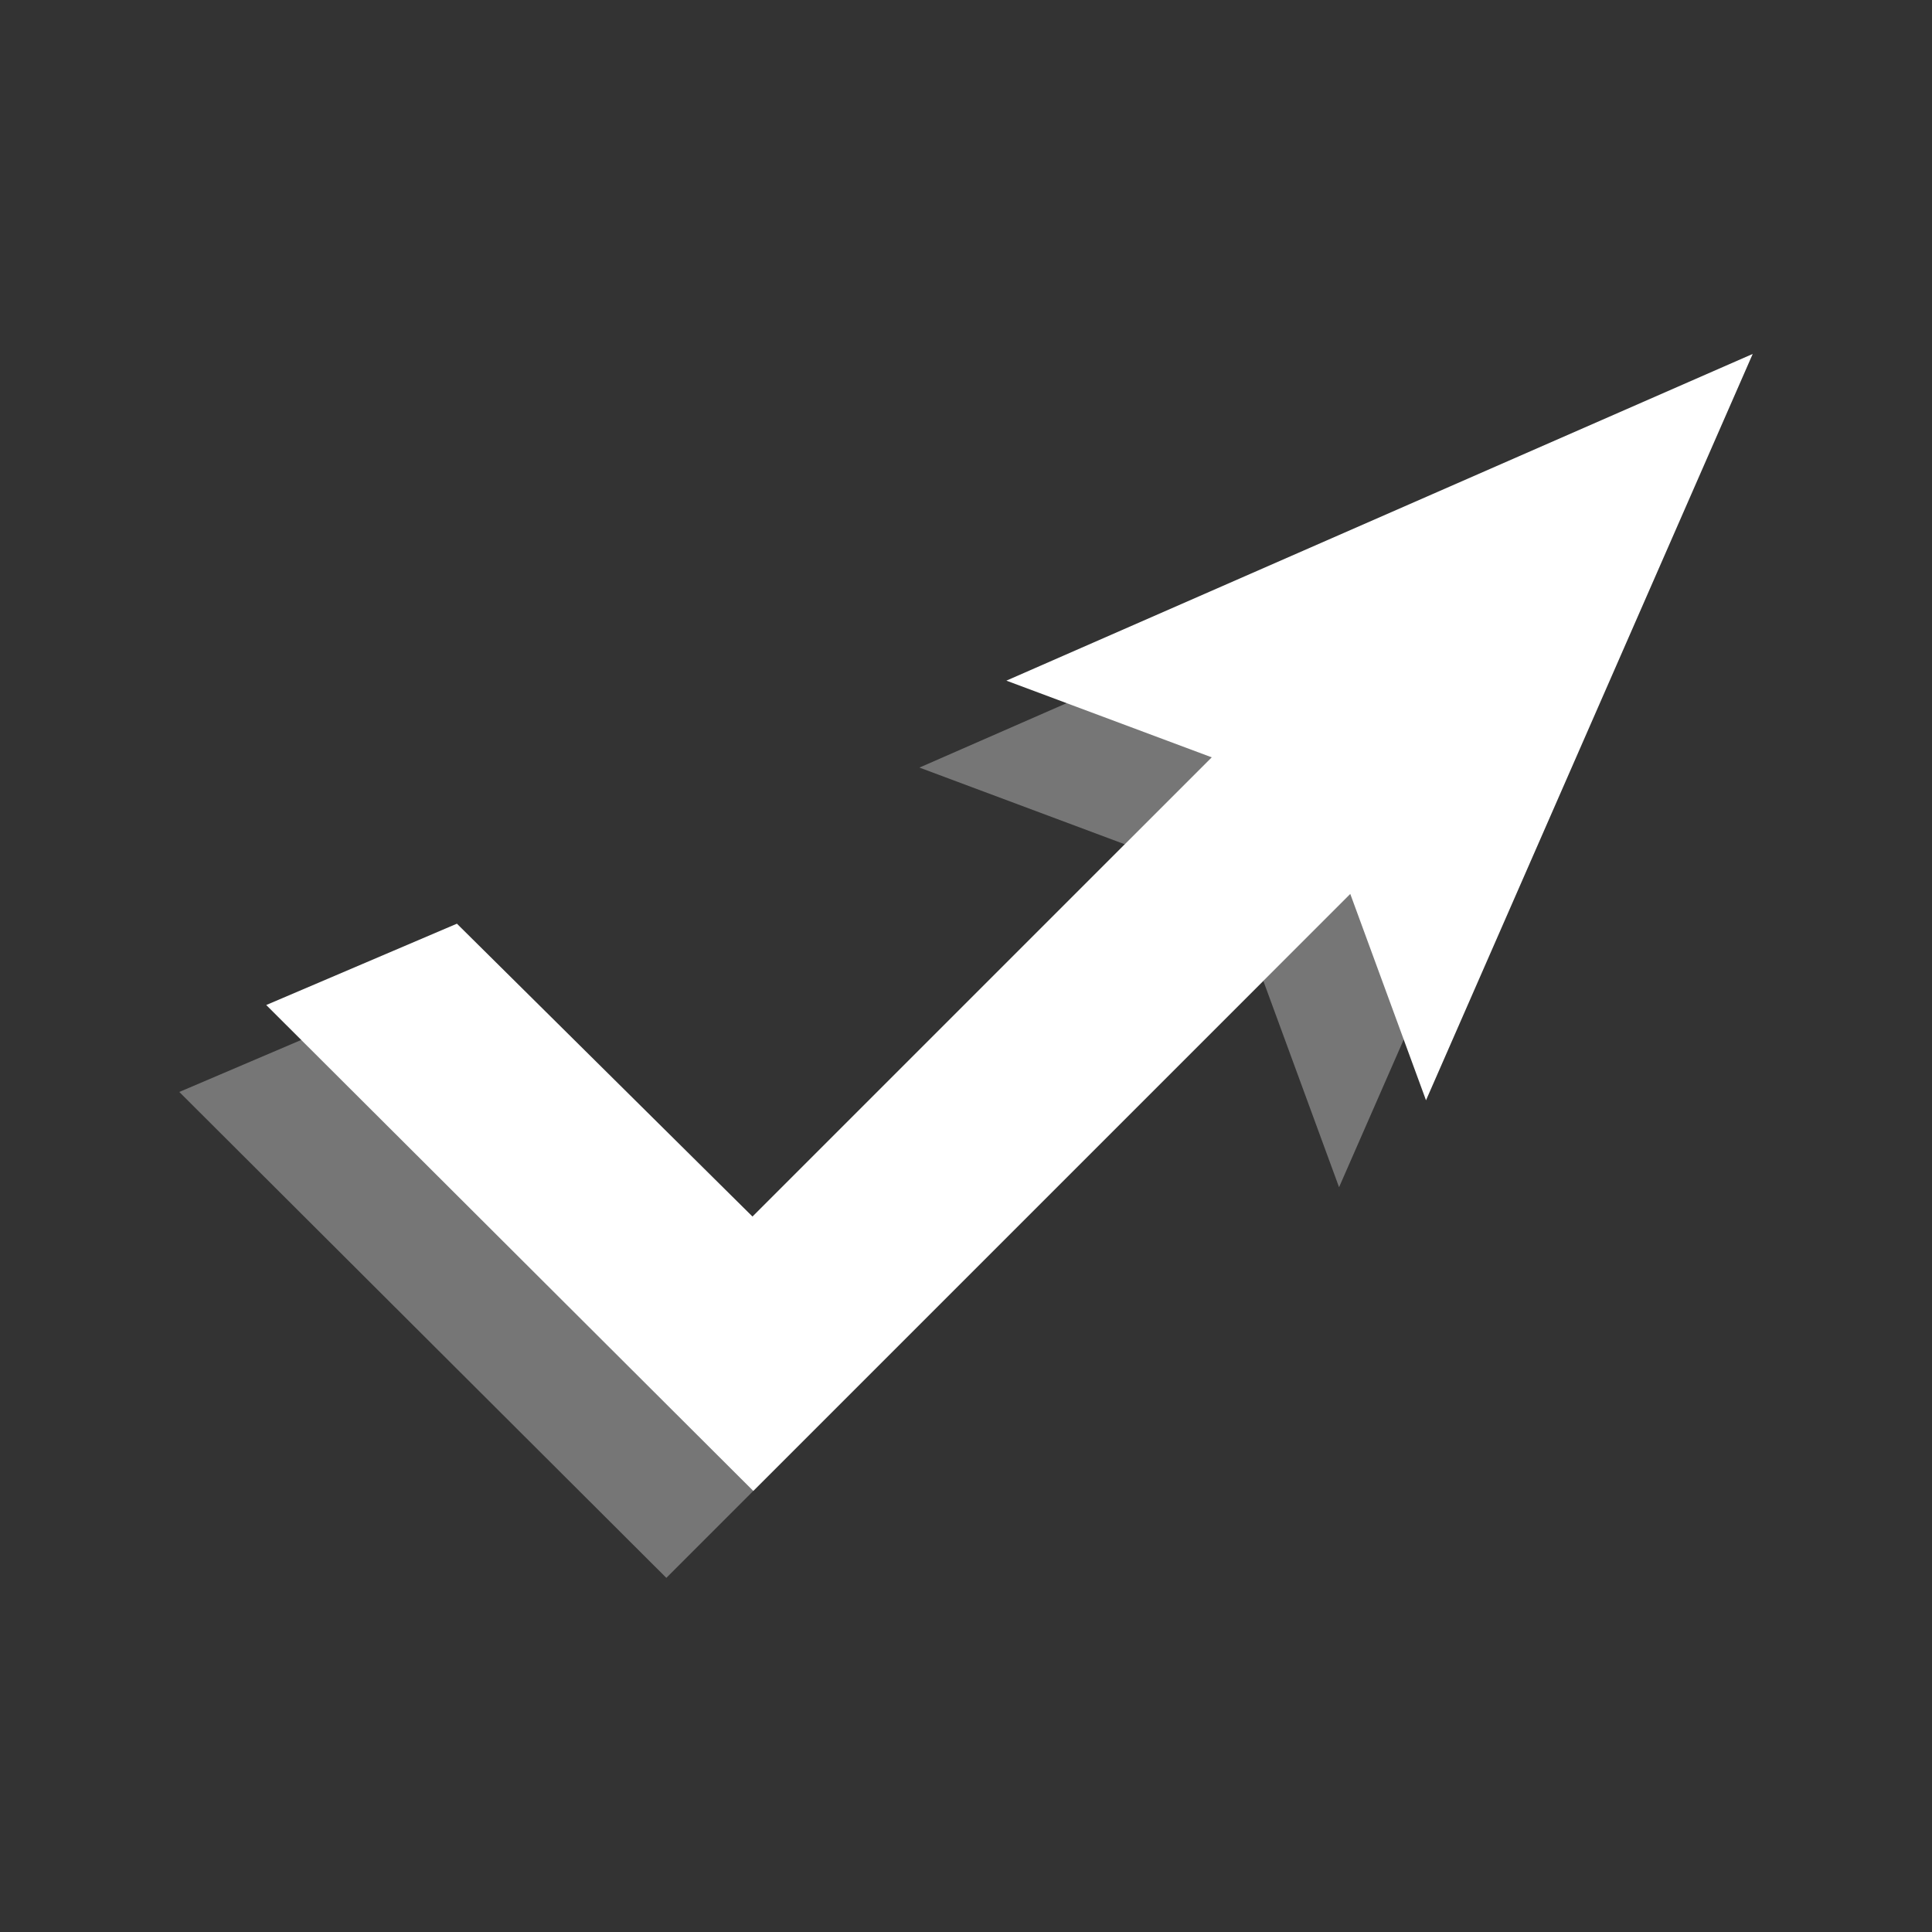 <?xml version="1.0" encoding="utf-8"?>
<!-- Generator: Adobe Illustrator 24.0.1, SVG Export Plug-In . SVG Version: 6.00 Build 0)  -->
<svg version="1.1" xmlns="http://www.w3.org/2000/svg" xmlns:xlink="http://www.w3.org/1999/xlink" x="0px" y="0px"
	 viewBox="0 0 1000 1000" style="enable-background:new 0 0 1000 1000;" xml:space="preserve">
<rect x="0" y="0" width="1000" height="1000" fill="#333333" stroke="none"/>
<style type="text/css">
	.st0{opacity:0.33;fill:#FFFFFF;}
	.st1{fill:#FFFFFF;}
</style>
<polygon class="st0" points="653.9,507.7 693.1,614.5 862.2,228.2 475.9,397.3 582.2,437 344.5,674.7 191.5,523.1 92.8,565.2 
	344.8,816.6 344.8,816.6 344.9,816.7 "/>
<polygon class="st1" points="698.9,462.7 738.1,569.5 907.2,183.2 520.9,352.3 627.2,392 389.5,629.7 236.5,478.1 137.8,520.2 
	389.8,771.6 389.8,771.6 389.9,771.7 "/>
</svg>
